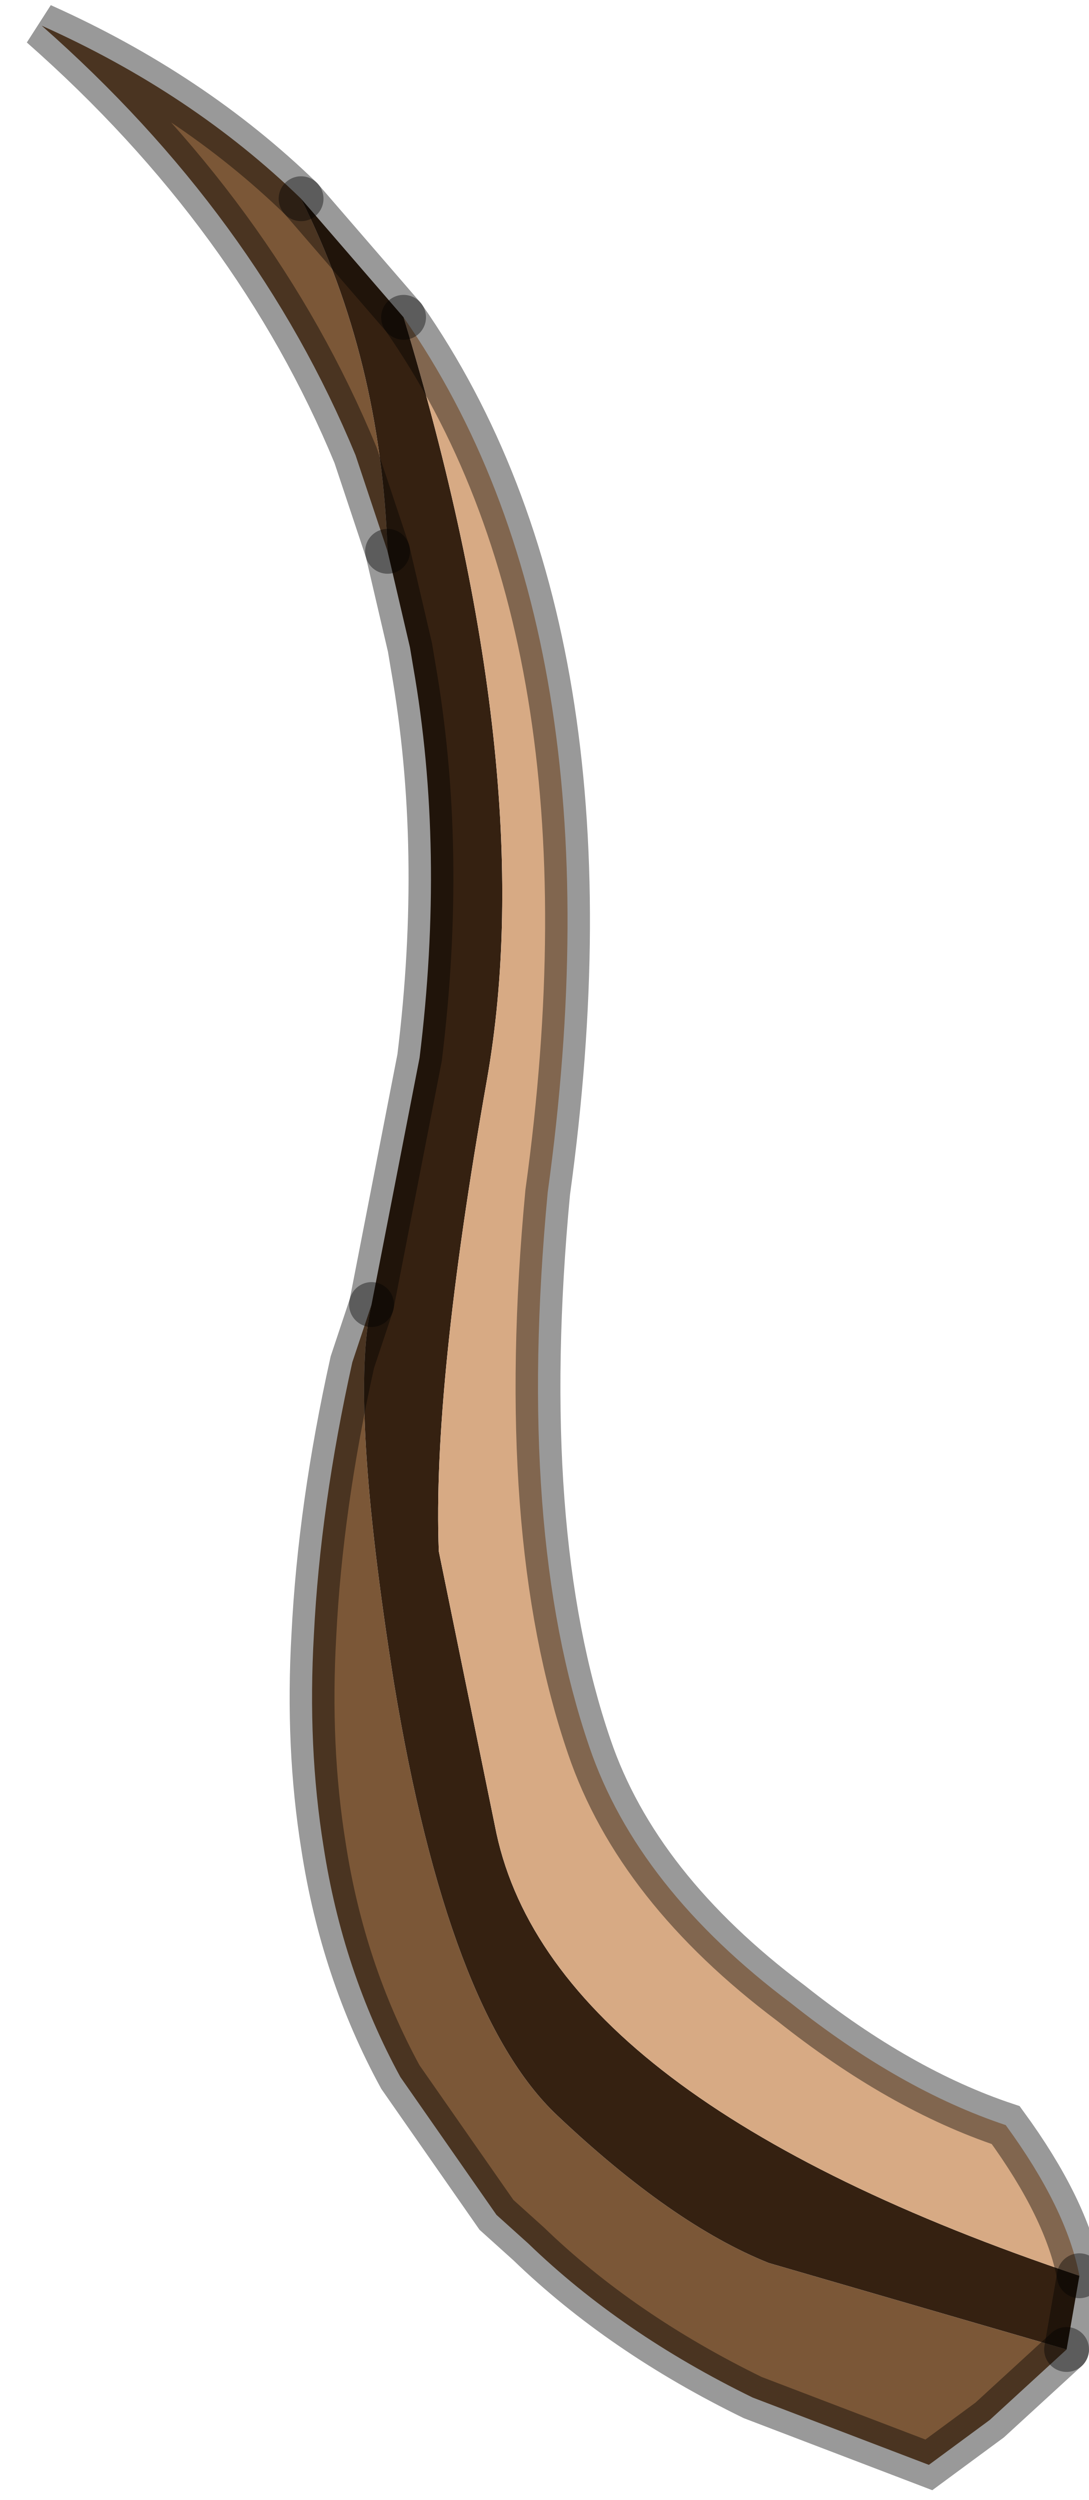 <?xml version="1.0" encoding="utf-8"?>
<svg version="1.1" id="Layer_1"
xmlns="http://www.w3.org/2000/svg"
xmlns:xlink="http://www.w3.org/1999/xlink"
width="17px" height="39px"
xml:space="preserve">
<g id="PathID_1718" transform="matrix(1, 0, 0, 1, 8.75, 19.45)">
<path style="fill:#7B5737;fill-opacity:1" d="M-3.2 -12.35Q-4.75 -16.1 -8.1 -19.05Q-5.75 -18 -4.05 -16.35Q-2.8 -13.85 -2.7 -10.85L-3.2 -12.35M-2.95 0.9Q-3.3 2.4 -2.6 6.8Q-1.75 11.95 -0.05 13.55Q1.75 15.25 3.25 15.85L7.9 17.2L6.7 18.3L5.75 19L3 17.95Q0.95 16.95 -0.5 15.55L-1 15.1L-2.5 12.95Q-3.4 11.3 -3.7 9.35Q-3.95 7.8 -3.85 6.05Q-3.75 4.05 -3.25 1.8L-2.95 0.9" />
<path style="fill:#352111;fill-opacity:1" d="M-1.15 -2.6Q-2 2.2 -1.9 4.75L-1 9.15Q-0.1 13.3 8.1 16.05L7.9 17.2L3.25 15.85Q1.75 15.25 -0.05 13.55Q-1.75 11.95 -2.6 6.8Q-3.3 2.4 -2.95 0.9L-2.2 -2.95Q-1.8 -6.2 -2.3 -9.05L-2.35 -9.35L-2.7 -10.85Q-2.8 -13.85 -4.05 -16.35L-2.45 -14.5Q-0.3 -7.4 -1.15 -2.6" />
<path style="fill:#D7AA84;fill-opacity:1" d="M8.1 16.05Q-0.1 13.3 -1 9.15L-1.9 4.75Q-2 2.2 -1.15 -2.6Q-0.3 -7.4 -2.45 -14.5Q1 -9.55 -0.2 -0.85Q-0.7 4.45 0.45 7.8Q1.2 10 3.6 11.8Q5.3 13.15 6.95 13.7Q7.9 15 8.1 16.05" />
<path style="fill:none;stroke-width:0.7;stroke-linecap:round;stroke-linejoin:miter;stroke-miterlimit:5;stroke:#000000;stroke-opacity:0.4" d="M-2.45 -14.5L-4.05 -16.35" />
<path style="fill:none;stroke-width:0.7;stroke-linecap:round;stroke-linejoin:miter;stroke-miterlimit:5;stroke:#000000;stroke-opacity:0.4" d="M-2.7 -10.85L-2.35 -9.35L-2.3 -9.05Q-1.8 -6.2 -2.2 -2.95L-2.95 0.9" />
<path style="fill:none;stroke-width:0.7;stroke-linecap:round;stroke-linejoin:miter;stroke-miterlimit:5;stroke:#000000;stroke-opacity:0.4" d="M7.9 17.2L8.1 16.05" />
<path style="fill:none;stroke-width:0.7;stroke-linecap:round;stroke-linejoin:miter;stroke-miterlimit:5;stroke:#000000;stroke-opacity:0.4" d="M-2.45 -14.5Q1 -9.55 -0.2 -0.85Q-0.7 4.45 0.45 7.8Q1.2 10 3.6 11.8Q5.3 13.15 6.95 13.7Q7.9 15 8.1 16.05" />
<path style="fill:none;stroke-width:0.7;stroke-linecap:round;stroke-linejoin:miter;stroke-miterlimit:5;stroke:#000000;stroke-opacity:0.4" d="M-4.05 -16.35Q-5.75 -18 -8.1 -19.05Q-4.75 -16.1 -3.2 -12.35L-2.7 -10.85" />
<path style="fill:none;stroke-width:0.7;stroke-linecap:round;stroke-linejoin:miter;stroke-miterlimit:5;stroke:#000000;stroke-opacity:0.4" d="M7.9 17.2L6.7 18.3L5.75 19L3 17.95Q0.95 16.95 -0.5 15.55L-1 15.1L-2.5 12.95Q-3.4 11.3 -3.7 9.35Q-3.95 7.8 -3.85 6.05Q-3.75 4.05 -3.25 1.8L-2.95 0.9" />
</g>
</svg>
